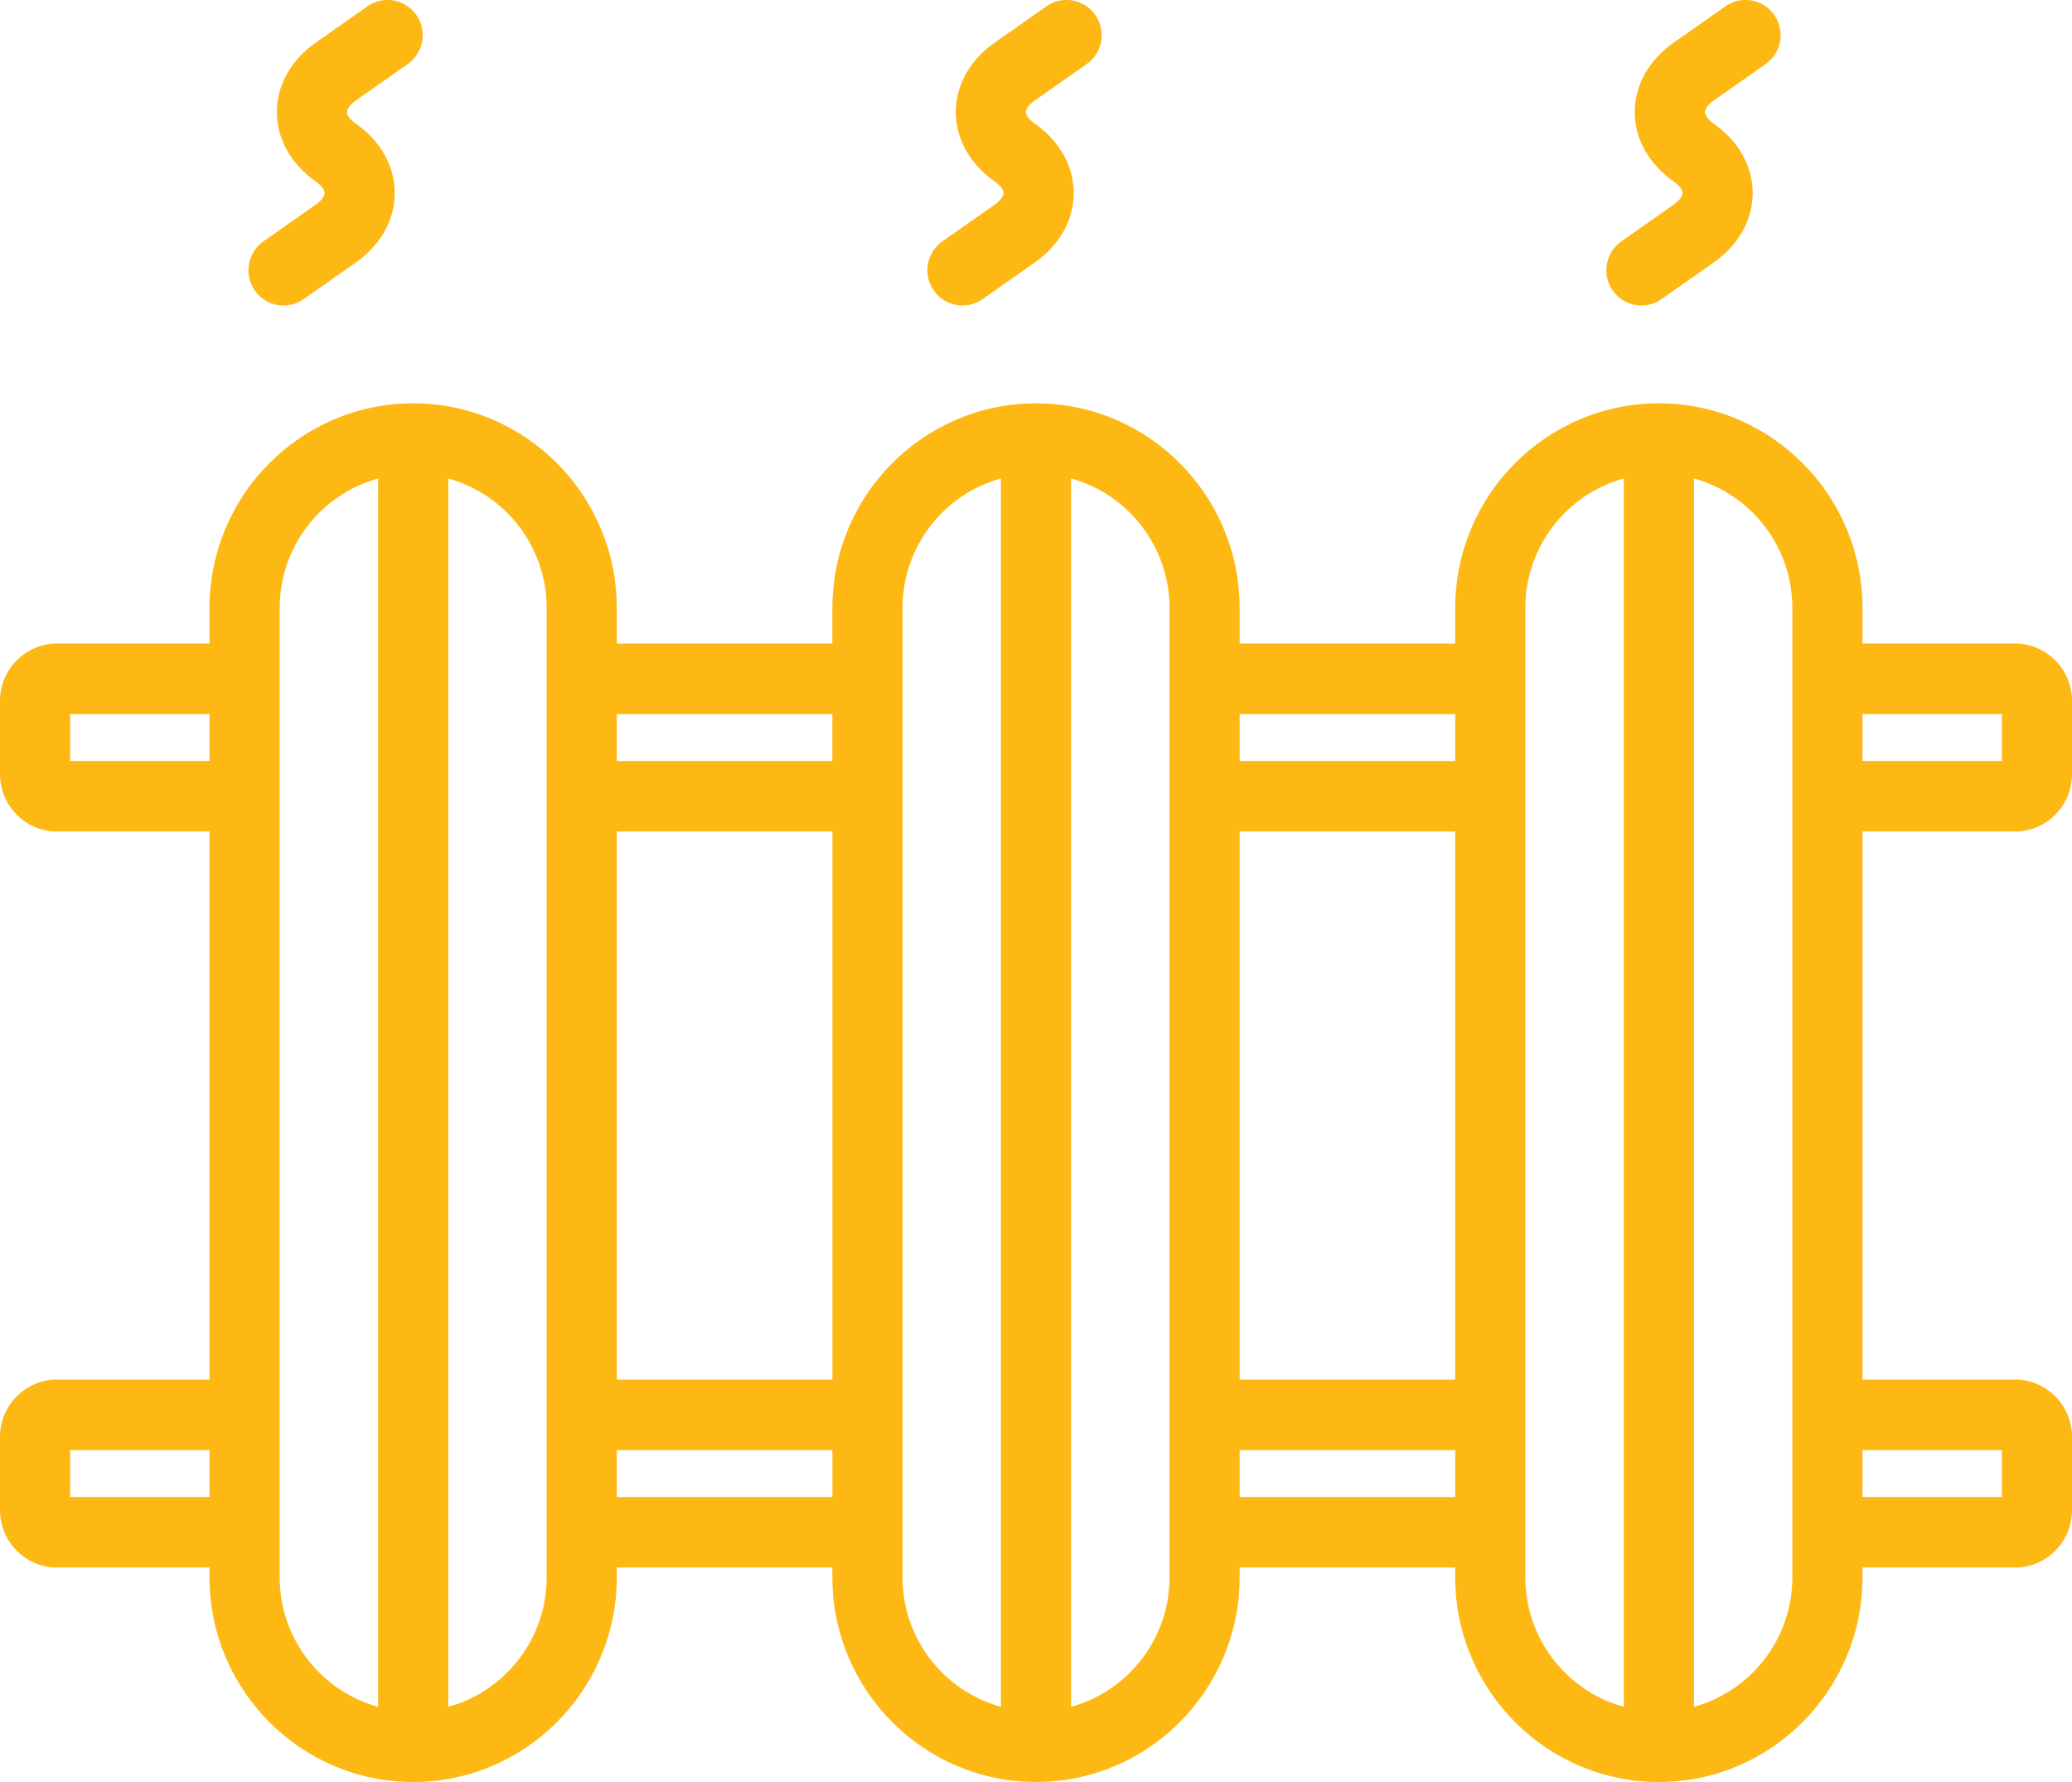 <svg xmlns="http://www.w3.org/2000/svg" xmlns:xlink="http://www.w3.org/1999/xlink" preserveAspectRatio="xMidYMid" width="50" height="43" viewBox="0 0 50 43">
  <defs>
    <style>
      .cls-1 {
        fill: #fdb813;
        fill-rule: evenodd;
      }
    </style>
  </defs>
  <path d="M48.625,33.289 C49.383,33.289 50.000,33.909 50.000,34.672 L50.000,36.442 C50.000,37.204 49.383,37.824 48.625,37.824 L44.944,37.824 L44.944,38.060 C44.944,40.784 42.740,43.000 40.030,43.000 C37.321,43.000 35.116,40.785 35.116,38.060 L35.116,37.824 L29.914,37.824 L29.914,38.060 C29.914,40.784 27.710,43.000 25.000,43.000 C22.290,43.000 20.086,40.785 20.086,38.060 L20.086,37.824 L14.884,37.824 L14.884,38.060 C14.884,40.784 12.680,43.000 9.970,43.000 C7.260,43.000 5.056,40.785 5.056,38.060 L5.056,37.824 L1.375,37.824 C0.617,37.824 -0.000,37.204 -0.000,36.442 L-0.000,34.672 C-0.000,33.909 0.617,33.289 1.375,33.289 L5.056,33.289 L5.056,20.064 L1.375,20.064 C0.617,20.064 -0.000,19.444 -0.000,18.682 L-0.000,16.912 C-0.000,16.150 0.617,15.529 1.375,15.529 L5.056,15.529 L5.056,14.672 C5.056,11.947 7.260,9.732 9.970,9.732 C12.680,9.732 14.884,11.947 14.884,14.672 L14.884,15.529 L20.086,15.529 L20.086,14.672 C20.086,11.947 22.290,9.732 25.000,9.732 C27.710,9.732 29.914,11.947 29.914,14.672 L29.914,15.529 L35.116,15.529 L35.116,14.672 C35.116,11.947 37.321,9.732 40.030,9.732 C42.740,9.732 44.944,11.947 44.944,14.672 L44.944,15.529 L48.625,15.529 C49.383,15.529 50.000,16.150 50.000,16.912 L50.000,18.682 C50.000,19.444 49.383,20.064 48.625,20.064 L44.944,20.064 L44.944,33.289 L48.625,33.289 ZM44.944,36.123 L48.308,36.123 L48.308,34.990 L44.944,34.990 L44.944,36.123 ZM5.056,17.230 L1.693,17.230 L1.693,18.363 L5.056,18.363 L5.056,17.230 ZM5.056,34.990 L1.693,34.990 L1.693,36.123 L5.056,36.123 L5.056,34.990 ZM9.125,11.546 C7.757,11.920 6.749,13.180 6.749,14.672 L6.749,16.380 L6.749,19.214 L6.749,34.140 L6.749,36.974 L6.749,38.060 C6.749,39.552 7.757,40.811 9.125,41.186 L9.125,11.546 ZM13.192,36.974 L13.192,34.140 L13.192,19.214 L13.192,16.380 L13.192,14.672 C13.192,13.180 12.184,11.921 10.817,11.546 L10.817,41.186 C12.184,40.811 13.192,39.552 13.192,38.060 L13.192,36.974 ZM20.086,17.230 L14.884,17.230 L14.884,18.363 L20.086,18.363 L20.086,17.230 ZM20.087,20.064 L14.884,20.064 L14.884,33.289 L20.087,33.289 L20.087,20.064 ZM20.087,34.990 L14.884,34.990 L14.884,36.123 L20.087,36.123 L20.087,34.990 ZM24.154,11.546 C22.786,11.920 21.779,13.180 21.779,14.672 L21.779,16.380 L21.779,19.214 L21.779,34.140 L21.779,36.974 L21.779,38.060 C21.779,39.552 22.786,40.811 24.154,41.186 L24.154,11.546 ZM28.222,36.974 L28.222,34.140 L28.222,19.214 L28.222,16.380 L28.222,14.672 C28.222,13.180 27.214,11.921 25.846,11.546 L25.846,41.186 C27.214,40.812 28.222,39.552 28.222,38.060 L28.222,36.974 ZM35.116,17.230 L29.914,17.230 L29.914,18.363 L35.116,18.363 L35.116,17.230 ZM35.116,20.064 L29.914,20.064 L29.914,33.289 L35.116,33.289 L35.116,20.064 ZM35.116,34.990 L29.914,34.990 L29.914,36.123 L35.116,36.123 L35.116,34.990 ZM39.184,11.546 C37.816,11.920 36.808,13.180 36.808,14.672 L36.808,16.380 L36.808,19.214 L36.808,34.140 L36.808,36.974 L36.808,38.060 C36.808,39.552 37.816,40.811 39.184,41.186 L39.184,11.546 ZM43.252,36.974 L43.252,34.140 L43.252,19.214 L43.252,16.380 L43.252,14.672 C43.252,13.180 42.244,11.921 40.877,11.546 L40.877,41.186 C42.244,40.811 43.252,39.552 43.252,38.060 L43.252,36.974 ZM48.308,18.363 L48.308,17.230 L44.944,17.230 L44.944,18.363 L48.308,18.363 ZM41.355,2.424 C41.198,2.535 41.141,2.641 41.141,2.704 C41.141,2.766 41.198,2.873 41.355,2.984 C41.952,3.402 42.295,4.012 42.295,4.658 C42.295,5.304 41.952,5.915 41.355,6.333 L40.094,7.218 C39.946,7.322 39.778,7.371 39.610,7.371 C39.343,7.371 39.080,7.244 38.915,7.007 C38.648,6.623 38.742,6.092 39.125,5.824 L40.387,4.938 C40.545,4.827 40.602,4.721 40.602,4.658 C40.602,4.596 40.545,4.490 40.387,4.379 C39.790,3.960 39.448,3.350 39.448,2.704 C39.448,2.058 39.790,1.447 40.387,1.029 L41.638,0.151 C42.021,-0.117 42.548,-0.023 42.816,0.362 C43.084,0.747 42.990,1.278 42.607,1.546 L41.355,2.424 ZM24.972,2.424 C24.813,2.535 24.756,2.642 24.756,2.704 C24.756,2.766 24.813,2.872 24.972,2.983 C25.569,3.402 25.910,4.012 25.910,4.658 C25.910,5.305 25.569,5.915 24.972,6.333 L23.710,7.218 C23.563,7.322 23.394,7.371 23.227,7.371 C22.959,7.371 22.696,7.244 22.532,7.007 C22.264,6.623 22.358,6.092 22.741,5.824 L24.003,4.938 C24.161,4.827 24.218,4.721 24.218,4.658 C24.218,4.596 24.161,4.490 24.003,4.379 C23.406,3.960 23.064,3.350 23.064,2.704 C23.064,2.058 23.406,1.447 24.003,1.029 L25.254,0.151 C25.637,-0.117 26.164,-0.023 26.433,0.362 C26.700,0.747 26.606,1.278 26.223,1.546 L24.972,2.424 ZM8.588,2.424 C8.429,2.535 8.372,2.642 8.372,2.704 C8.372,2.766 8.429,2.872 8.588,2.983 C9.184,3.402 9.526,4.012 9.526,4.658 C9.526,5.305 9.184,5.915 8.588,6.333 L7.326,7.218 C7.178,7.322 7.010,7.371 6.842,7.371 C6.575,7.371 6.312,7.244 6.147,7.007 C5.880,6.623 5.974,6.092 6.357,5.824 L7.619,4.938 C7.777,4.827 7.834,4.721 7.834,4.658 C7.834,4.596 7.777,4.490 7.619,4.379 C7.022,3.960 6.680,3.350 6.680,2.704 C6.680,2.058 7.022,1.447 7.619,1.029 L8.870,0.151 C9.254,-0.117 9.780,-0.023 10.048,0.362 C10.316,0.747 10.222,1.278 9.839,1.546 L8.588,2.424 Z" class="cls-1"/>
</svg>
